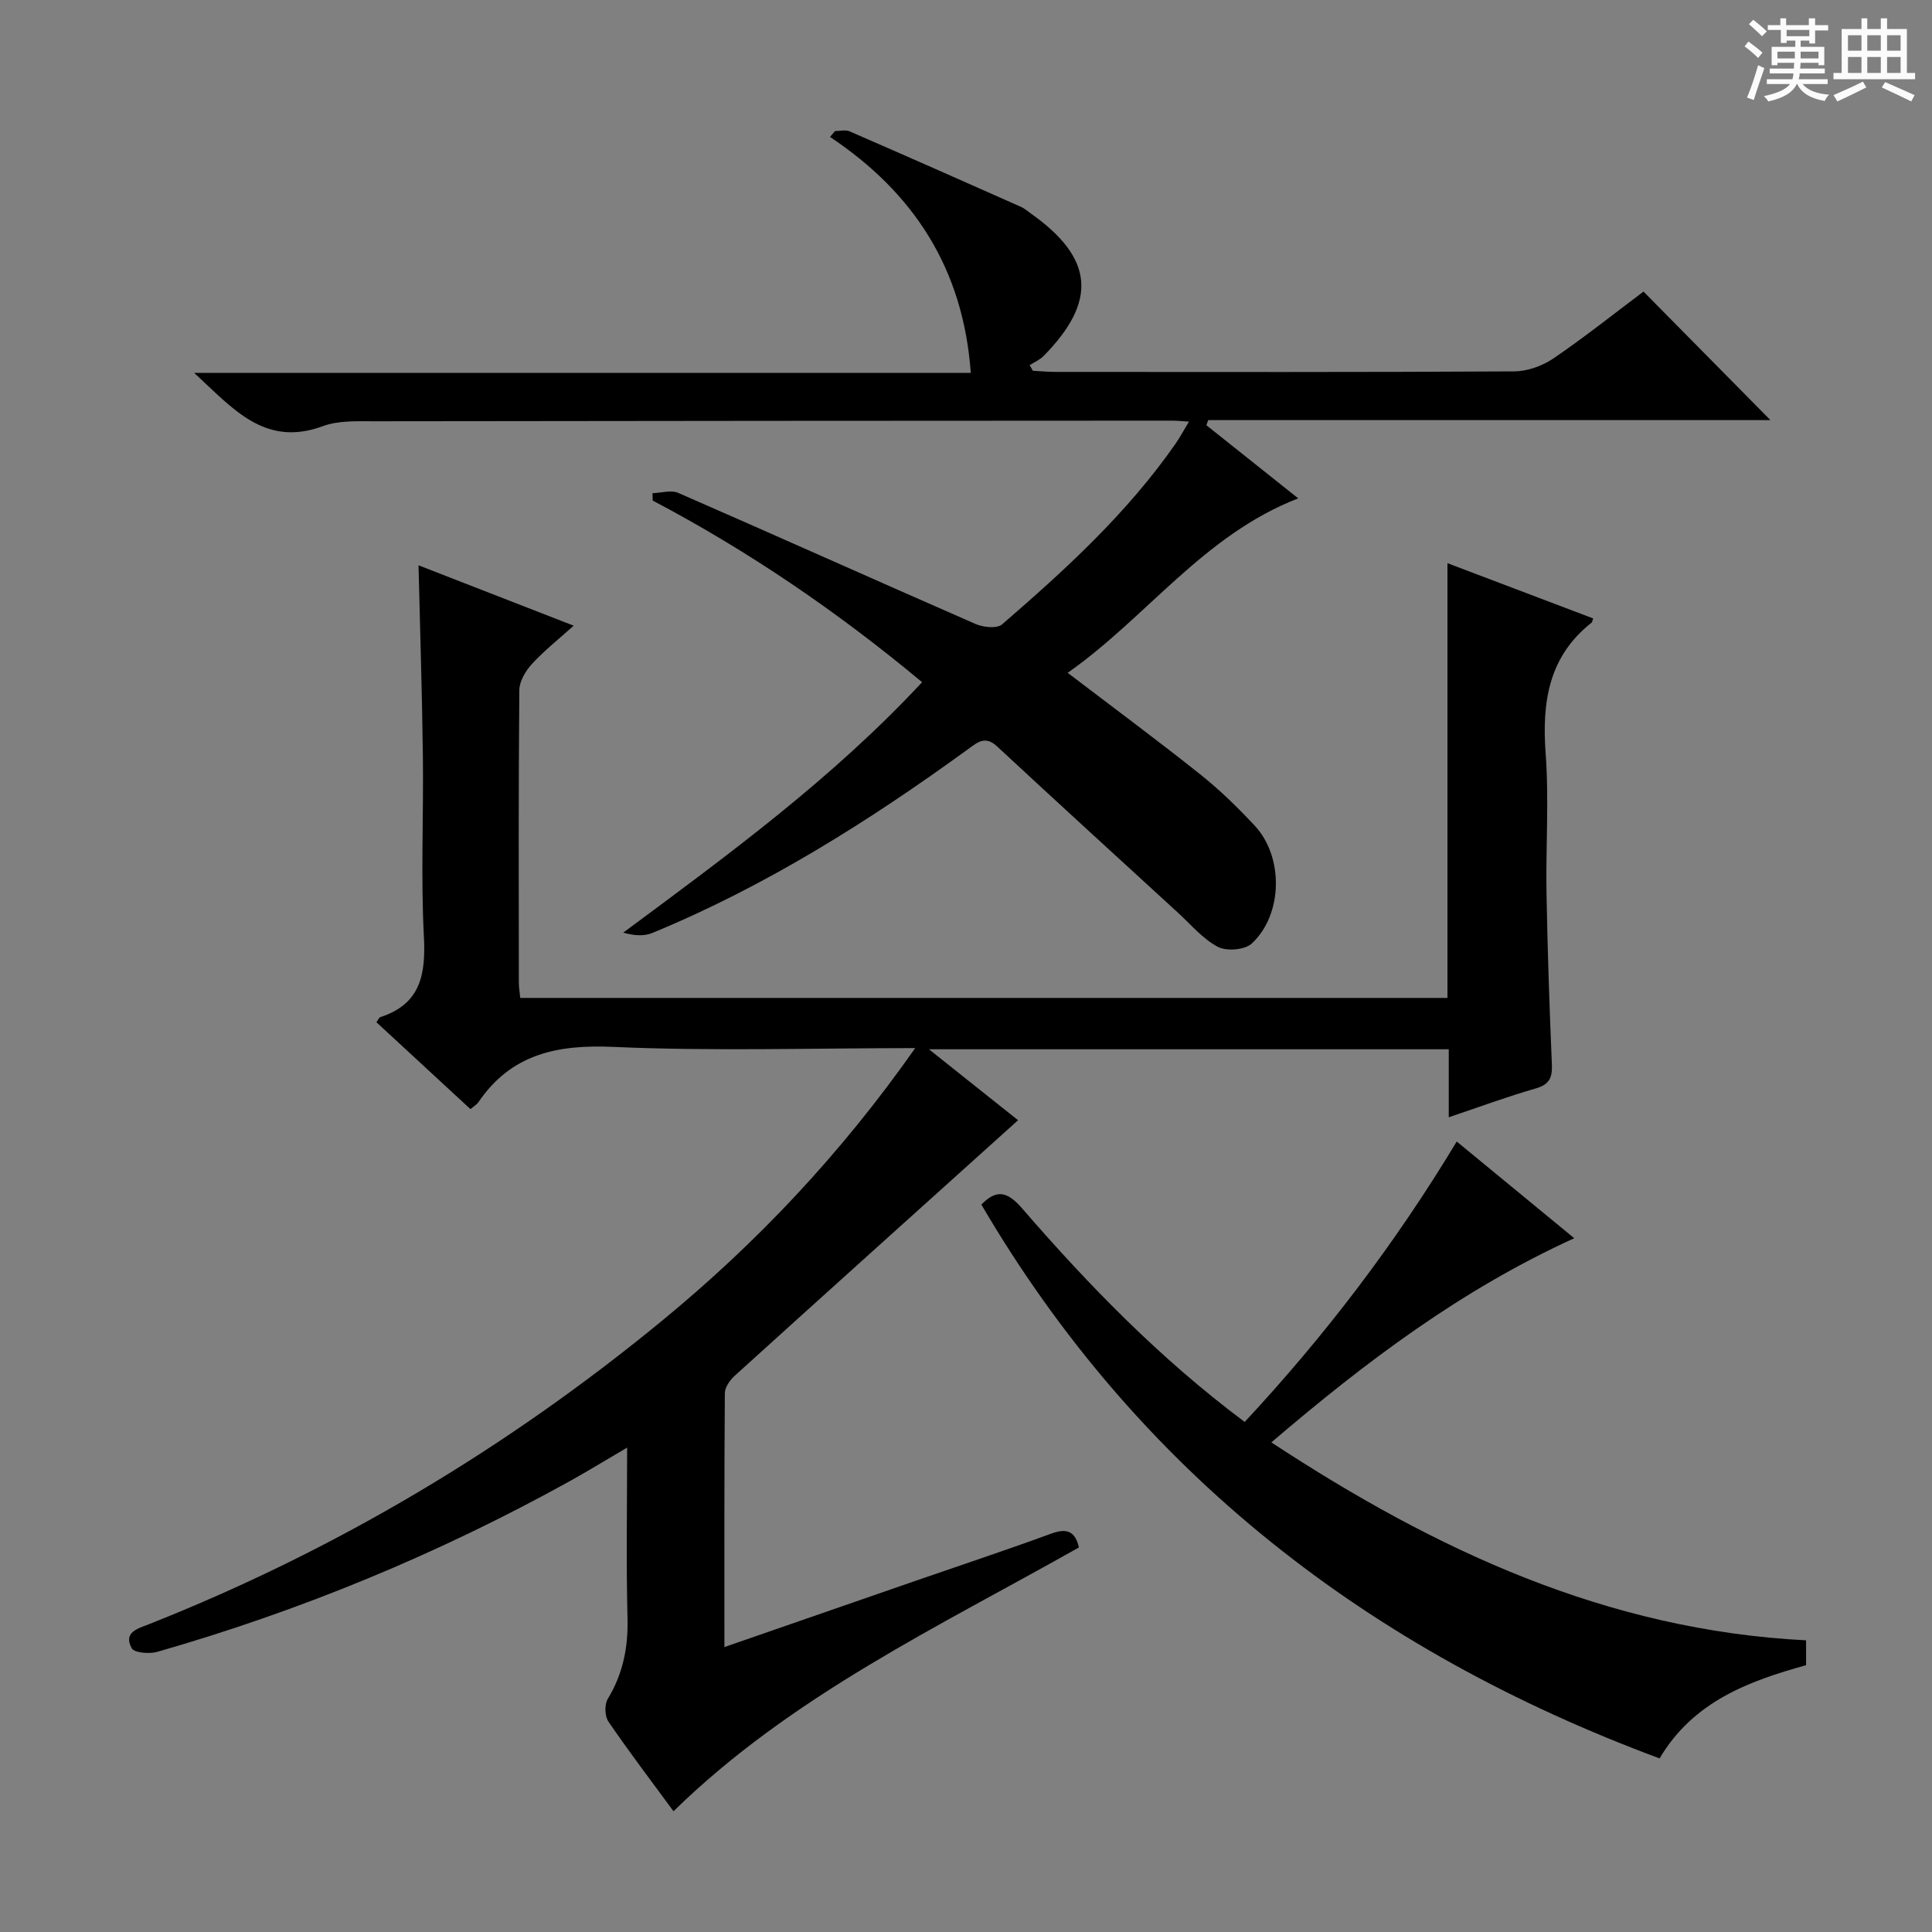 <svg enable-background="new 0 0 400 400" viewBox="0 0 400 400" xmlns="http://www.w3.org/2000/svg"><rect x="0" y="0" width="400" height="400" fill="#808080" stroke="none"/><path d="m361.2 9.6.8-1c.9.7 1.9 1.4 2.9 2.3l-.9 1.1c-1-1-2-1.8-2.8-2.4zm.5 10.6c.9-2.1 1.6-4.3 2.3-6.7.4.2.8.4 1.3.6-.7 2.1-1.5 4.3-2.2 6.6zm.4-15.2.9-.9c1 .8 2 1.6 2.8 2.4l-1 1c-.9-.9-1.8-1.7-2.7-2.5zm12.5-1.2h1.2v1.4h2.7v1.1h-2.7v2.7h-1.2v-.6h-1.8v1.3h4.9v3.8h-1.2v-.5h-3.7c0 .4-.1.9-.1 1.2h5.1v1h-5.2c0 .5-.1.9-.2 1.2h6v1h-5.2c1.1 1.3 2.9 2 5.5 2.2-.4.4-.7.8-.9 1.3-2.9-.5-4.8-1.6-5.7-3.5h-.1c-.8 1.7-2.7 2.9-5.9 3.6-.2-.4-.6-.8-.9-1.1 2.8-.6 4.6-1.4 5.4-2.5h-4.8v-1h5.3c.1-.3.2-.7.2-1.2h-4.9v-1h5c0-.4 0-.8.1-1.2h-3.5v.5h-1.2v-3.8h4.9v-1.3h-1.8v.5h-1.2v-2.7h-2.7v-1h2.6v-1.4h1.2v1.4h4.7v-1.4zm-6.6 8.3h3.6c0-.4 0-.9 0-1.4h-3.6zm1.9-4.6h4.7v-1.3h-4.7zm6.6 3.2h-3.7v1.4h3.7z" fill="#fafbfa"/><path d="m385.3 3.8h1.3v2.2h2.8v-2.2h1.3v2.2h4.1v9.1h1.7v1.3h-16.9v-1.3h1.7v-9.1h4.1v-2.2zm.4 13.1.7 1.2c-1.8.9-3.8 1.9-6 2.9-.2-.4-.5-.8-.8-1.3 2.3-1 4.3-1.9 6.1-2.8zm-3.1-6.4h2.8v-3.2h-2.8zm0 4.6h2.8v-3.3h-2.8zm4-4.6h2.8v-3.2h-2.8zm0 4.6h2.8v-3.3h-2.8zm3.7 1.9c2.1.9 4.1 1.8 6.1 2.7l-.7 1.3c-2.2-1.1-4.2-2-6.1-2.9zm3.2-9.7h-2.8v3.2h2.8zm-2.8 7.8h2.8v-3.3h-2.8z" fill="#fafbfa"/><g fill="#010000"><path d="m189.48 217c-21.53 0-42.03.66-62.46-.25-11.67-.52-21.19 1.45-28 11.49-.27.4-.74.65-1.62 1.39-6.47-5.98-12.98-11.99-19.47-17.99.4-.54.55-.97.8-1.05 8.37-2.71 9.44-8.84 9.03-16.73-.65-12.46-.05-24.99-.21-37.48-.16-12.95-.58-25.9-.9-39.34 10.39 4.04 20.95 8.15 32.12 12.5-3.13 2.82-6.12 5.18-8.66 7.95-1.31 1.43-2.58 3.58-2.59 5.42-.18 20.16-.12 40.33-.1 60.49 0 .97.17 1.94.29 3.21h191.97c0-29.6 0-59.33 0-90.01 10.58 4.01 20.38 7.72 30.17 11.44-.2.56-.21.78-.32.86-8.92 7.03-10.3 16.45-9.52 27.1.71 9.61.01 19.32.18 28.98.21 11.81.61 23.62 1.11 35.42.12 2.8-.57 4.17-3.43 4.98-5.84 1.67-11.55 3.8-17.92 5.94 0-5.02 0-9.44 0-14.08-35.73 0-71 0-107.62 0 6.85 5.46 12.93 10.3 18.45 14.69-19.67 17.71-39.19 35.26-58.65 52.89-1 .9-2.05 2.4-2.06 3.63-.13 17.32-.09 34.63-.09 52.56 13.59-4.71 26.71-9.27 39.84-13.81 9.25-3.2 18.55-6.28 27.74-9.65 3.23-1.19 5.02-.64 5.82 2.83-29.12 16.45-59.54 30.75-83.94 54.62-4.55-6.2-9.18-12.28-13.48-18.57-.76-1.12-.83-3.53-.13-4.69 3.14-5.18 4.24-10.62 4.09-16.66-.29-11.44-.08-22.89-.08-35.37-4.62 2.7-8.38 5.02-12.24 7.15-27 14.92-55.37 26.63-85.04 35.14-1.63.47-4.76.21-5.29-.75-1.83-3.34 1.34-4.09 3.61-4.99 38.66-15.31 73.96-36.35 106.06-62.71 19.75-16.22 37.18-34.67 52.54-56.55z"/><path d="m340.27 60.37c8.78 8.89 17.38 17.6 26.28 26.61-38.78 0-77.59 0-116.4 0-.13.35-.25.71-.38 1.06 6.15 4.9 12.29 9.79 19.01 15.14-19.66 7.63-31.33 24.61-47.73 36.12 9.58 7.3 18.66 14.02 27.48 21.05 4.02 3.2 7.75 6.84 11.26 10.61 6.02 6.47 5.83 18.42-.64 24.4-1.43 1.32-5.21 1.62-7 .68-3.13-1.65-5.57-4.61-8.26-7.07-12.5-11.46-25.03-22.89-37.45-34.43-2.44-2.27-4-.9-5.99.55-20.51 14.9-41.87 28.37-65.39 38.07-1.73.71-3.82.56-6.02-.07 21.73-16.11 43.29-31.88 61.87-51.85-17.38-14.48-35.84-27.11-55.77-37.6-.02-.51-.03-1.02-.05-1.53 1.79-.05 3.85-.71 5.34-.06 20.55 8.97 41.01 18.16 61.55 27.14 1.59.7 4.44.99 5.49.08 13.12-11.33 25.9-23.03 35.89-37.37.91-1.3 1.66-2.72 2.81-4.61-1.6-.1-2.53-.2-3.46-.2-55 .03-109.99.04-164.99.13-3.64.01-7.58-.21-10.88 1.01-12.02 4.44-18.61-3.64-26.63-11.02h160.78c-1.55-21.5-11.71-37.23-29.14-48.86.34-.4.68-.81 1.02-1.21 1.01 0 2.17-.32 3.02.05 11.85 5.15 23.67 10.38 35.48 15.63.75.33 1.39.91 2.07 1.39 13.02 9.22 13.83 18.11 2.62 29.5-.79.8-1.91 1.27-2.88 1.89.22.39.44.77.66 1.16 1.56.09 3.12.24 4.67.24 31.66.01 63.33.08 94.99-.11 2.74-.02 5.84-1.13 8.12-2.68 6.45-4.39 12.57-9.28 18.65-13.84z"/><path d="m373.93 339.61v5.15c-11.85 3.29-23.36 7.5-30.33 19.3-60-22.28-107.85-59.07-140.42-114.66 3.09-3.2 5.37-2.76 8.39.73 13.85 15.99 28.56 31.14 46.13 44.27 16.52-17.75 31.08-36.79 43.9-58.06 8.05 6.62 15.89 13.08 24.33 20.02-23.48 10.71-43.16 25.57-62.71 42.27 33.99 22.32 69.45 38.89 110.71 40.98z"/></g></svg>